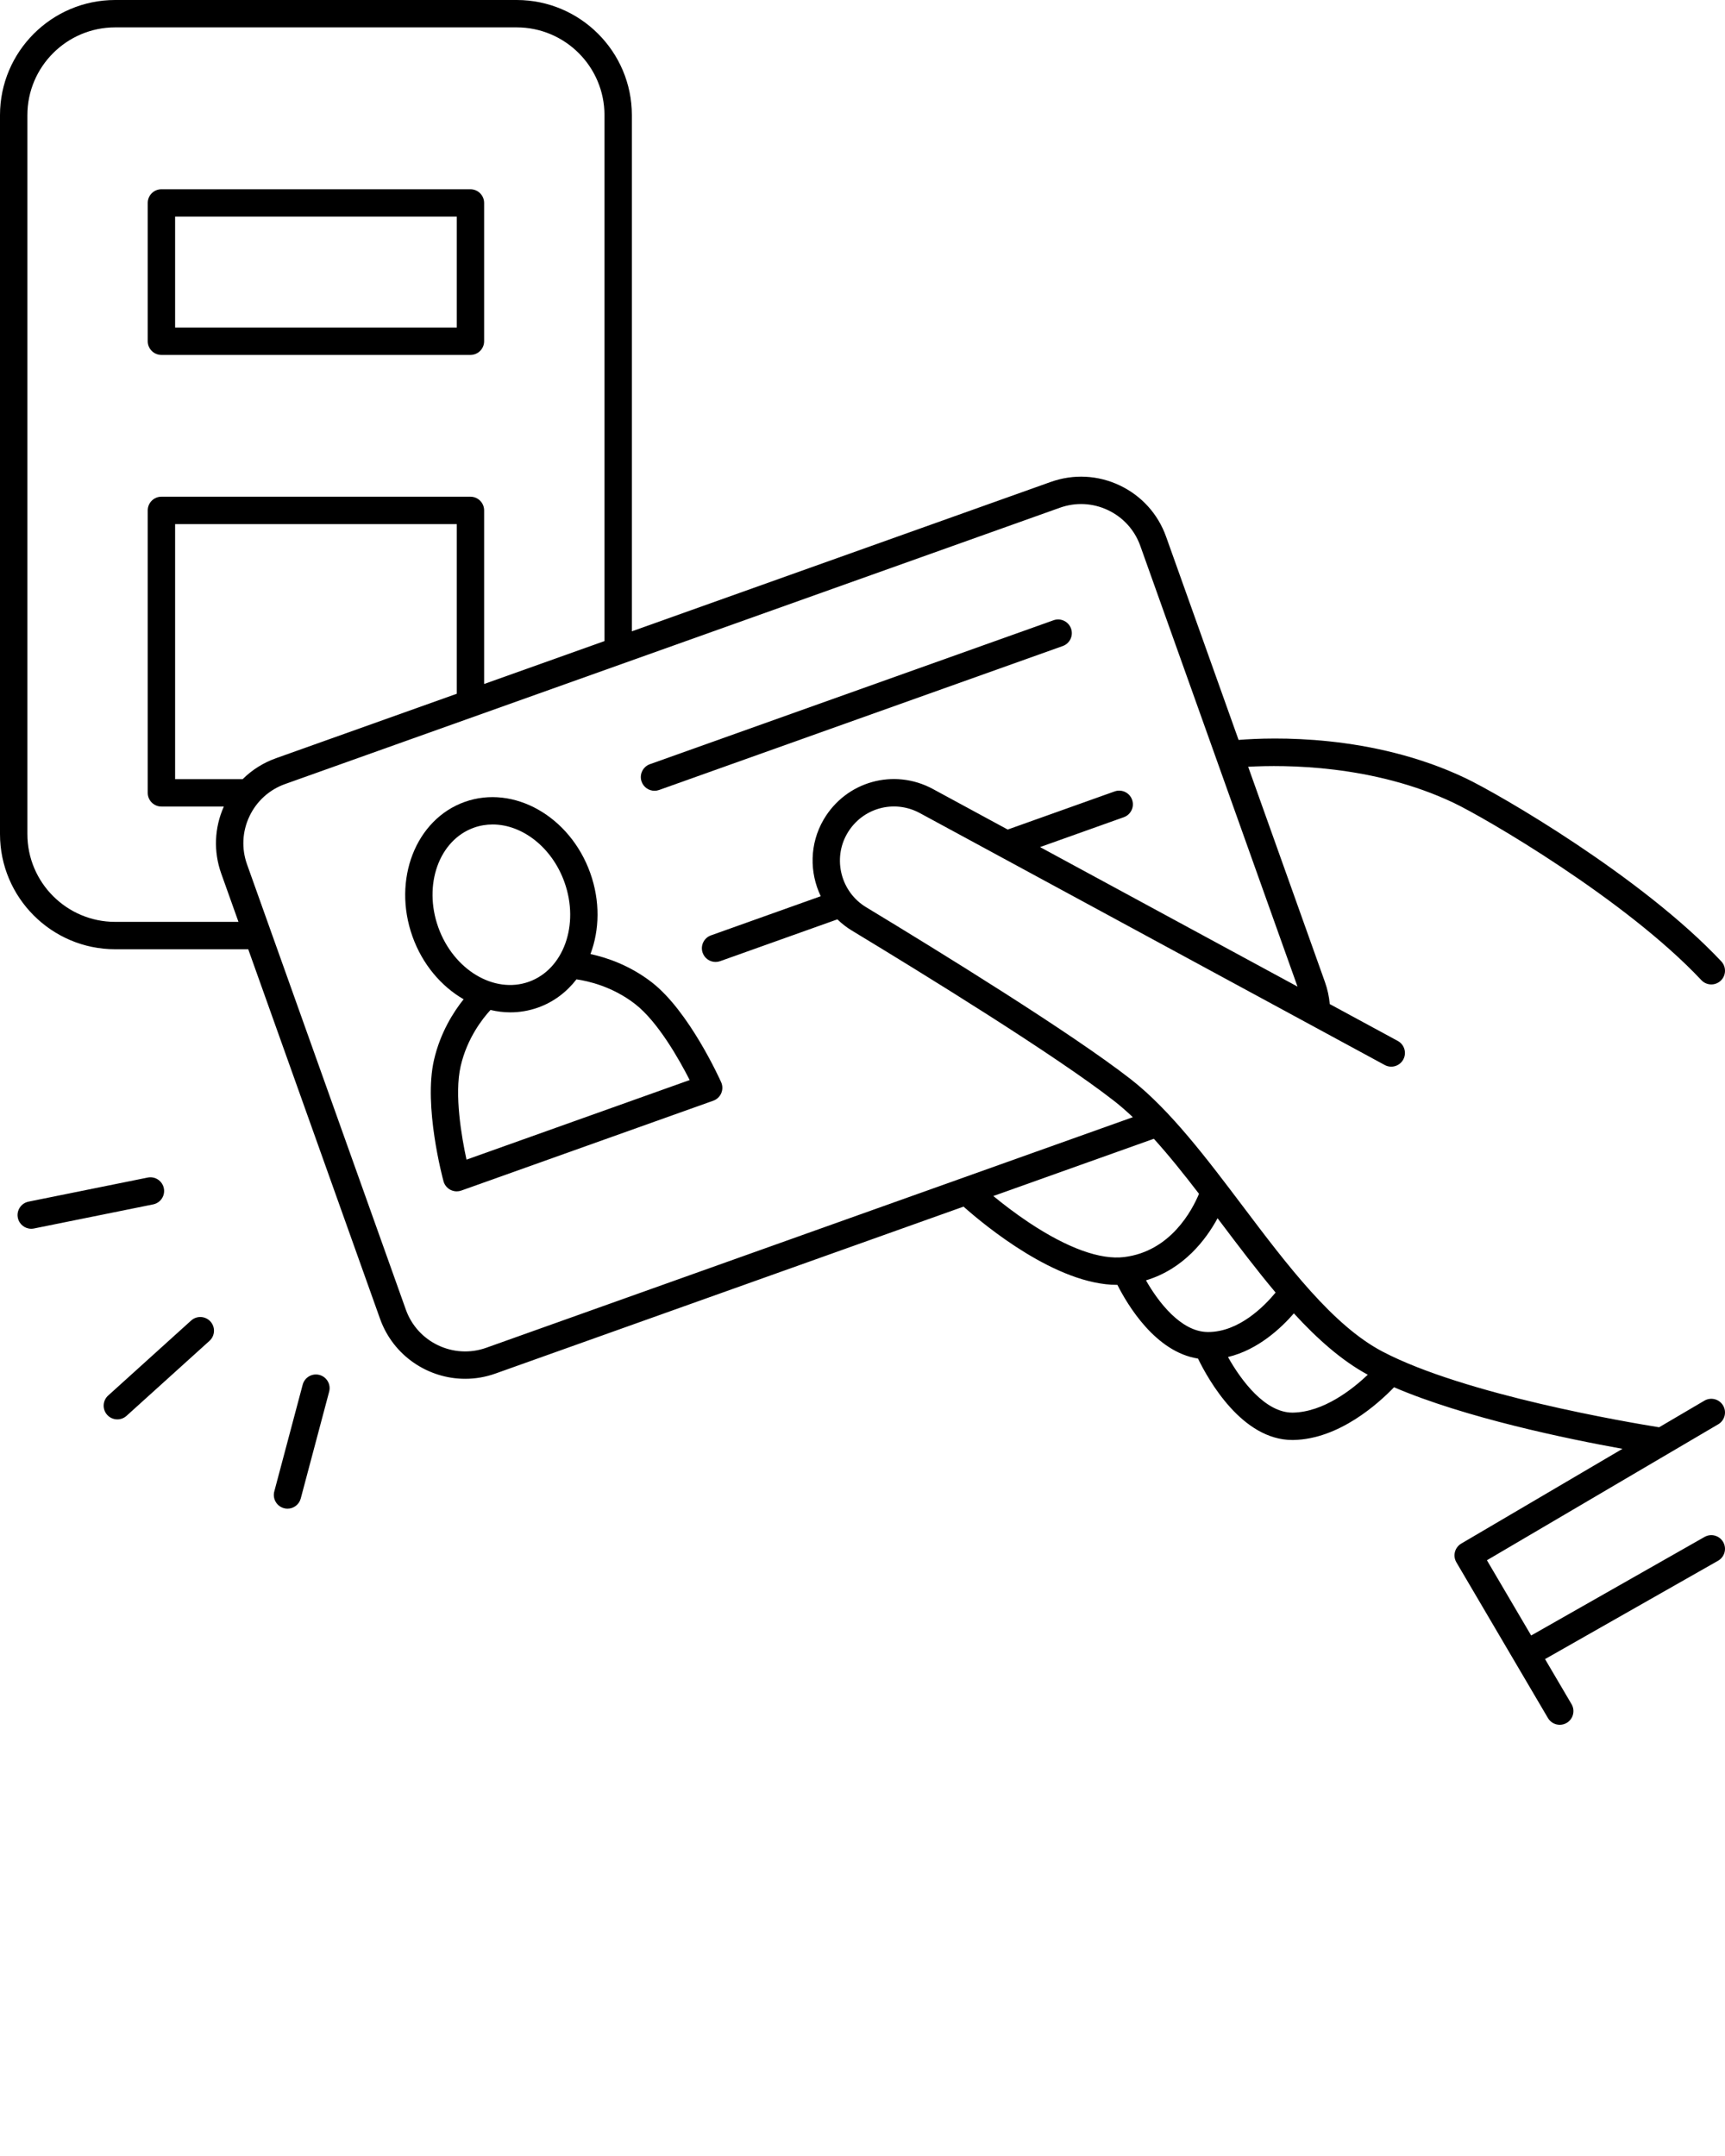 <svg xmlns="http://www.w3.org/2000/svg" xmlns:xlink="http://www.w3.org/1999/xlink" version="1.1" x="0px" y="0px" viewBox="0 0 504.001 630.001" style="enable-background:new 0 0 504.001 504.001;" xml:space="preserve"><g><path d="M503.448,410.712c-1.118-1.903-3.569-2.54-5.476-1.421l-13.222,7.773c-8.745-1.399-56.78-9.496-80.859-22.145   c-14.477-7.604-27.837-25.307-40.757-42.426c-10.446-13.843-21.249-28.156-32.734-37.119c-17.301-13.501-55.902-37.31-77.373-50.3   c-7.349-4.447-9.813-14.103-5.492-21.523c4.333-7.442,13.66-10.058,21.233-5.955l135.813,73.608   c1.946,1.054,4.371,0.331,5.423-1.61c1.053-1.942,0.332-4.37-1.61-5.423l-19.867-10.767c-0.201-2.201-0.672-4.371-1.423-6.479   l-22.422-62.867c10.652-0.603,36.556-0.634,60.056,10.543c9.079,4.317,50.247,28.244,72.346,51.796   c0.787,0.839,1.852,1.263,2.918,1.263c0.98,0,1.964-0.358,2.736-1.083c1.61-1.512,1.691-4.043,0.18-5.654   c-23.197-24.721-64.987-48.906-74.744-53.546c-27.277-12.973-56.638-11.949-66.29-11.165l-21.184-59.397   c-2.366-6.637-7.176-11.954-13.543-14.974c-6.367-3.019-13.527-3.378-20.164-1.011l-122.379,43.647V33.65   c0-18.555-15.096-33.65-33.651-33.65H33.65C15.096,0,0,15.096,0,33.65v210.078c0,18.555,15.096,33.65,33.65,33.65h38.877   l38.519,108.003c3.846,10.781,14.03,17.519,24.872,17.519c2.935,0,5.918-0.493,8.836-1.534l136.767-48.778   c6.263,5.562,27.165,22.861,44.852,22.861c0.034,0,0.067-0.003,0.101-0.003c2.959,5.866,11.146,19.624,23.55,21.541   c3.075,6.328,12.892,23.791,27.568,23.791c0.11,0,0.223-0.001,0.333-0.003c13.31-0.239,24.821-10.67,29.373-15.406   c20.833,8.942,50.786,15.114,66.742,17.991l-47.1,27.69c-0.914,0.538-1.578,1.417-1.845,2.443   c-0.267,1.027-0.114,2.117,0.424,3.032l26.75,45.501c0.745,1.268,2.08,1.974,3.452,1.974c0.688,0,1.387-0.179,2.023-0.553   c1.904-1.119,2.54-3.571,1.421-5.476l-7.743-13.17l50.553-28.739c1.921-1.092,2.593-3.534,1.501-5.454   c-1.092-1.921-3.532-2.591-5.454-1.501l-50.655,28.797l-12.925-21.985l67.584-39.732   C503.932,415.068,504.567,412.616,503.448,410.712z M33.65,269.379c-14.144,0-25.65-11.507-25.65-25.65V33.65   C8,19.507,19.507,8,33.65,8h117.311c14.145,0,25.651,11.507,25.651,25.65v153.679l-35.163,12.541v-50.728c0-2.209-1.791-4-4-4   H47.163c-2.209,0-4,1.791-4,4v82.537c0,2.209,1.791,4,4,4h18.235c-2.774,6.222-3.052,13.152-0.755,19.59l5.032,14.109H33.65z    M51.163,227.68v-74.537h82.286v49.581l-52.822,18.839c-3.715,1.325-7.016,3.416-9.733,6.117H51.163z M142.067,393.831   c-9.537,3.404-20.081-1.592-23.485-11.137L72.178,252.582c-1.649-4.624-1.399-9.613,0.704-14.049s5.809-7.787,10.433-9.436   l226.364-80.733c4.624-1.649,9.614-1.4,14.049,0.704c4.436,2.104,7.787,5.809,9.436,10.433l45.935,128.792l-75.222-40.769   l24.467-8.726c2.081-0.742,3.166-3.03,2.424-5.111s-3.03-3.164-5.111-2.424l-31.231,11.139l-21.843-11.839   c-11.4-6.182-25.438-2.239-31.96,8.963c-4.106,7.052-4.137,15.444-0.82,22.357l-32.074,11.439c-2.081,0.742-3.166,3.03-2.424,5.111   c0.584,1.637,2.124,2.657,3.768,2.657c0.446,0,0.899-0.075,1.344-0.233l34.244-12.213c1.26,1.225,2.668,2.33,4.229,3.274   c21.318,12.899,59.617,36.517,76.592,49.763c1.853,1.446,3.685,3.05,5.505,4.773L142.067,393.831z M300.705,357.286   c-4.128-2.741-7.763-5.562-10.482-7.801l46.901-16.727c4.399,4.852,8.765,10.32,13.192,16.082   c-1.966,4.731-8.269,16.818-21.861,18.486C321.471,368.189,311.883,364.709,300.705,357.286z M352.757,389.222   c-7.74-0.116-14.36-8.787-17.932-15.092c11.111-3.344,17.588-12.004,20.918-18.153c0.336,0.445,0.671,0.888,1.008,1.335   c5.214,6.909,10.498,13.907,15.949,20.381c-3.268,3.959-10.694,11.531-19.701,11.531   C352.918,389.224,352.837,389.224,352.757,389.222z M377.781,412.777c-0.061,0.001-0.12,0.001-0.182,0.001   c-7.957,0-14.968-9.368-18.812-16.248c8.771-2.093,15.545-8.479,19.249-12.75c6.837,7.45,13.974,13.804,21.595,17.926   C395.072,406.033,386.693,412.617,377.781,412.777z"/><path d="M190.428,287.034c-6.471-5.01-13.244-7.25-17.909-8.253c2.662-7.063,2.857-15.497-0.058-23.673   c-5.909-16.567-22.372-25.89-36.692-20.783c-14.322,5.109-21.167,22.744-15.258,39.312c2.917,8.18,8.413,14.576,14.946,18.359   c-2.979,3.727-6.812,9.744-8.655,17.733c-3.113,13.494,2.539,34.555,2.781,35.444c0.292,1.075,1.02,1.98,2.008,2.496   c0.577,0.302,1.213,0.454,1.852,0.454c0.453,0,0.908-0.077,1.344-0.232l73.609-26.253c1.05-0.374,1.896-1.17,2.334-2.194   s0.43-2.185-0.024-3.202C210.328,315.397,201.378,295.514,190.428,287.034z M128.045,270.948   c-4.428-12.413,0.242-25.462,10.41-29.089c1.792-0.639,3.636-0.943,5.483-0.943c8.638,0,17.339,6.653,20.986,16.879   c4.426,12.413-0.244,25.463-10.411,29.089C144.352,290.508,132.473,283.361,128.045,270.948z M136.3,338.856   c-1.413-6.493-3.614-19.05-1.704-27.33c1.886-8.173,6.405-13.899,8.714-16.402c1.904,0.441,3.838,0.693,5.78,0.693   c2.723,0,5.455-0.451,8.112-1.398c4.556-1.625,8.352-4.521,11.225-8.244c3.385,0.484,10.493,2.067,17.103,7.185   c6.72,5.203,12.961,16.318,15.977,22.24L136.3,338.856z"/><path d="M191.231,231.072c0.446,0,0.899-0.075,1.344-0.233l117.929-42.06c2.081-0.742,3.166-3.03,2.424-5.111   s-3.03-3.165-5.111-2.424l-117.929,42.06c-2.081,0.742-3.166,3.03-2.424,5.111C188.048,230.052,189.588,231.072,191.231,231.072z"/><path d="M47.163,103.712h90.286c2.209,0,4-1.791,4-4v-40.41c0-2.209-1.791-4-4-4H47.163c-2.209,0-4,1.791-4,4v40.41   C43.163,101.921,44.954,103.712,47.163,103.712z M51.163,63.302h82.286v32.41H51.163V63.302z"/><path d="M47.872,347.221c-0.438-2.165-2.553-3.564-4.713-3.128l-34.82,7.038c-2.166,0.438-3.566,2.548-3.129,4.713   c0.384,1.898,2.053,3.209,3.917,3.209c0.263,0,0.529-0.026,0.796-0.08l34.82-7.038C46.909,351.497,48.31,349.387,47.872,347.221z"/><path d="M55.838,385.877l-24.236,21.912c-1.639,1.481-1.766,4.011-0.284,5.649c0.789,0.873,1.877,1.317,2.968,1.317   c0.957,0,1.916-0.341,2.682-1.033l24.236-21.912c1.639-1.481,1.766-4.011,0.284-5.649   C60.006,384.521,57.476,384.395,55.838,385.877z"/><path d="M93.334,401.768c-2.134-0.57-4.326,0.701-4.894,2.837l-8.3,31.209c-0.568,2.135,0.702,4.326,2.837,4.894   c0.345,0.092,0.69,0.136,1.031,0.136c1.769,0,3.387-1.183,3.862-2.973l8.3-31.209C96.739,404.526,95.469,402.335,93.334,401.768z"/></g></svg>